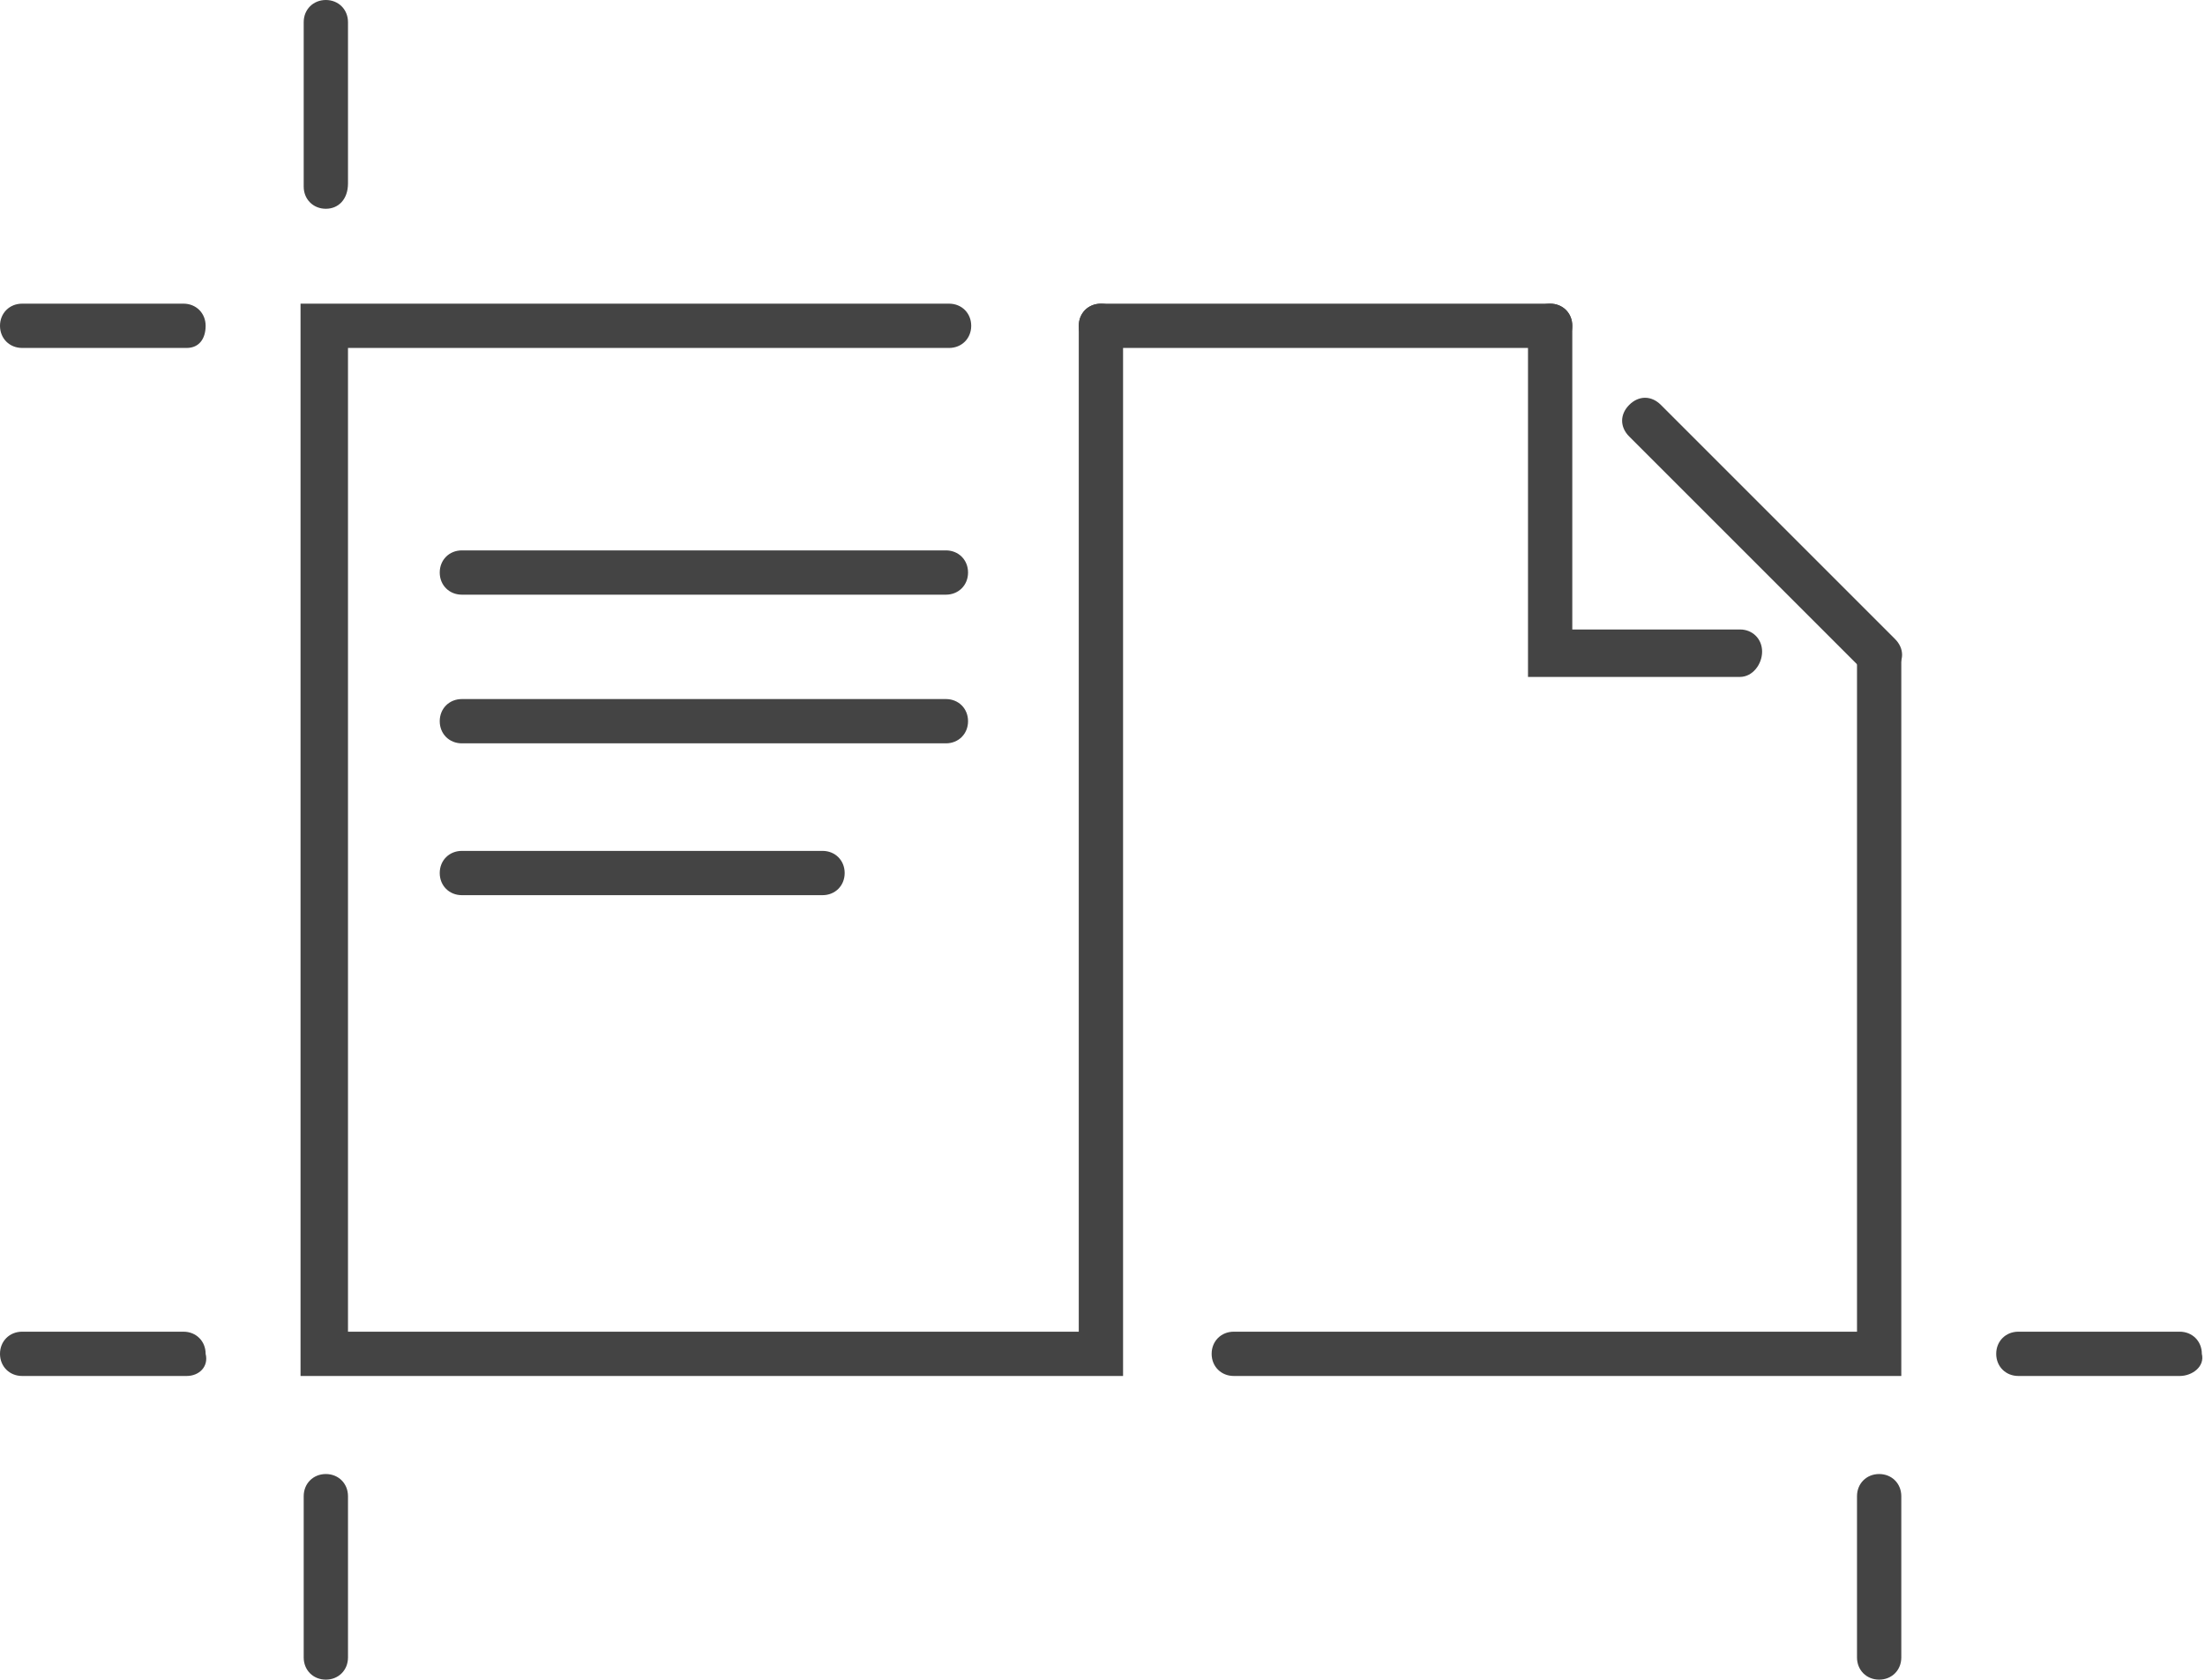 <?xml version="1.0" encoding="utf-8"?>
<!-- Generator: Adobe Illustrator 19.1.0, SVG Export Plug-In . SVG Version: 6.00 Build 0)  -->
<!DOCTYPE svg PUBLIC "-//W3C//DTD SVG 1.1//EN" "http://www.w3.org/Graphics/SVG/1.1/DTD/svg11.dtd">
<svg version="1.1" id="Layer_1" xmlns="http://www.w3.org/2000/svg" xmlns:xlink="http://www.w3.org/1999/xlink" x="0px" y="0px"
	 viewBox="-264 374.9 69.7 53.1" style="enable-background:new -264 374.9 69.7 53.1;" xml:space="preserve">
<style type="text/css">
	.st0{fill:#444444;}
</style>
<g id="Layer_1_1_">
	<g>
		<g>
			<g>
				<g>
					<path class="st0" d="M-228.5,418.4h-26v-33.9h20.5c0.4,0,0.7,0.3,0.7,0.7c0,0.4-0.3,0.7-0.7,0.7h-19V417h23.1v-31.8
						c0-0.4,0.3-0.7,0.7-0.7c0.4,0,0.7,0.3,0.7,0.7V418.4L-228.5,418.4z"/>
				</g>
				<g>
					<path class="st0" d="M-203.9,418.4H-225c-0.4,0-0.7-0.3-0.7-0.7c0-0.4,0.3-0.7,0.7-0.7h19.7v-21.2c0-0.4,0.3-0.7,0.7-0.7
						c0.4,0,0.7,0.3,0.7,0.7V418.4L-203.9,418.4z"/>
				</g>
				<g>
					<path class="st0" d="M-215,385.9h-14.2c-0.4,0-0.7-0.3-0.7-0.7c0-0.4,0.3-0.7,0.7-0.7h14.2c0.4,0,0.7,0.3,0.7,0.7
						C-214.3,385.6-214.6,385.9-215,385.9z"/>
				</g>
				<g>
					<path class="st0" d="M-209,396.3h-6.7v-11.1c0-0.4,0.3-0.7,0.7-0.7s0.7,0.3,0.7,0.7v9.6h5.3c0.4,0,0.7,0.3,0.7,0.7
						S-208.6,396.3-209,396.3z"/>
				</g>
				<g>
					<path class="st0" d="M-204.6,396.3c-0.2,0-0.4-0.1-0.5-0.2l-7.4-7.4c-0.3-0.3-0.3-0.7,0-1c0.3-0.3,0.7-0.3,1,0l7.4,7.4
						c0.3,0.3,0.3,0.7,0,1C-204.3,396.2-204.4,396.3-204.6,396.3z"/>
				</g>
				<g>
					<g>
						<path class="st0" d="M-234.1,398.4h-15.3c-0.4,0-0.7-0.3-0.7-0.7c0-0.4,0.3-0.7,0.7-0.7h15.3c0.4,0,0.7,0.3,0.7,0.7
							C-233.4,398.1-233.7,398.4-234.1,398.4z"/>
					</g>
					<g>
						<path class="st0" d="M-234.1,393.7h-15.3c-0.4,0-0.7-0.3-0.7-0.7s0.3-0.7,0.7-0.7h15.3c0.4,0,0.7,0.3,0.7,0.7
							C-233.4,393.4-233.7,393.7-234.1,393.7z"/>
					</g>
					<g>
						<path class="st0" d="M-238,403.2h-11.4c-0.4,0-0.7-0.3-0.7-0.7s0.3-0.7,0.7-0.7h11.4c0.4,0,0.7,0.3,0.7,0.7
							C-237.3,402.9-237.6,403.2-238,403.2z"/>
					</g>
				</g>
			</g>
			<g>
				<path class="st0" d="M-253.7,381.5c-0.4,0-0.7-0.3-0.7-0.7v-5.2c0-0.4,0.3-0.7,0.7-0.7c0.4,0,0.7,0.3,0.7,0.7v5.1
					C-253,381.2-253.3,381.5-253.7,381.5z"/>
			</g>
			<g>
				<path class="st0" d="M-258.1,385.9h-5.2c-0.4,0-0.7-0.3-0.7-0.7c0-0.4,0.3-0.7,0.7-0.7h5.1c0.4,0,0.7,0.3,0.7,0.7
					C-257.5,385.6-257.7,385.9-258.1,385.9z"/>
			</g>
			<g>
				<g>
					<path class="st0" d="M-258.1,418.4h-5.2c-0.4,0-0.7-0.3-0.7-0.7c0-0.4,0.3-0.7,0.7-0.7h5.1c0.4,0,0.7,0.3,0.7,0.7
						C-257.4,418.1-257.7,418.4-258.1,418.4z"/>
				</g>
				<g>
					<path class="st0" d="M-253.7,428c-0.4,0-0.7-0.3-0.7-0.7v-5.1c0-0.4,0.3-0.7,0.7-0.7c0.4,0,0.7,0.3,0.7,0.7v5.1
						C-253,427.7-253.3,428-253.7,428z"/>
				</g>
			</g>
			<g>
				<g>
					<path class="st0" d="M-204.6,428c-0.4,0-0.7-0.3-0.7-0.7v-5.1c0-0.4,0.3-0.7,0.7-0.7c0.4,0,0.7,0.3,0.7,0.7v5.1
						C-203.9,427.7-204.2,428-204.6,428z"/>
				</g>
				<g>
					<path class="st0" d="M-195.1,418.4h-5.1c-0.4,0-0.7-0.3-0.7-0.7c0-0.4,0.3-0.7,0.7-0.7h5.1c0.4,0,0.7,0.3,0.7,0.7
						C-194.3,418.1-194.7,418.4-195.1,418.4z"/>
				</g>
			</g>
		</g>
	</g>
</g>
<g id="freckles">
</g>
</svg>

